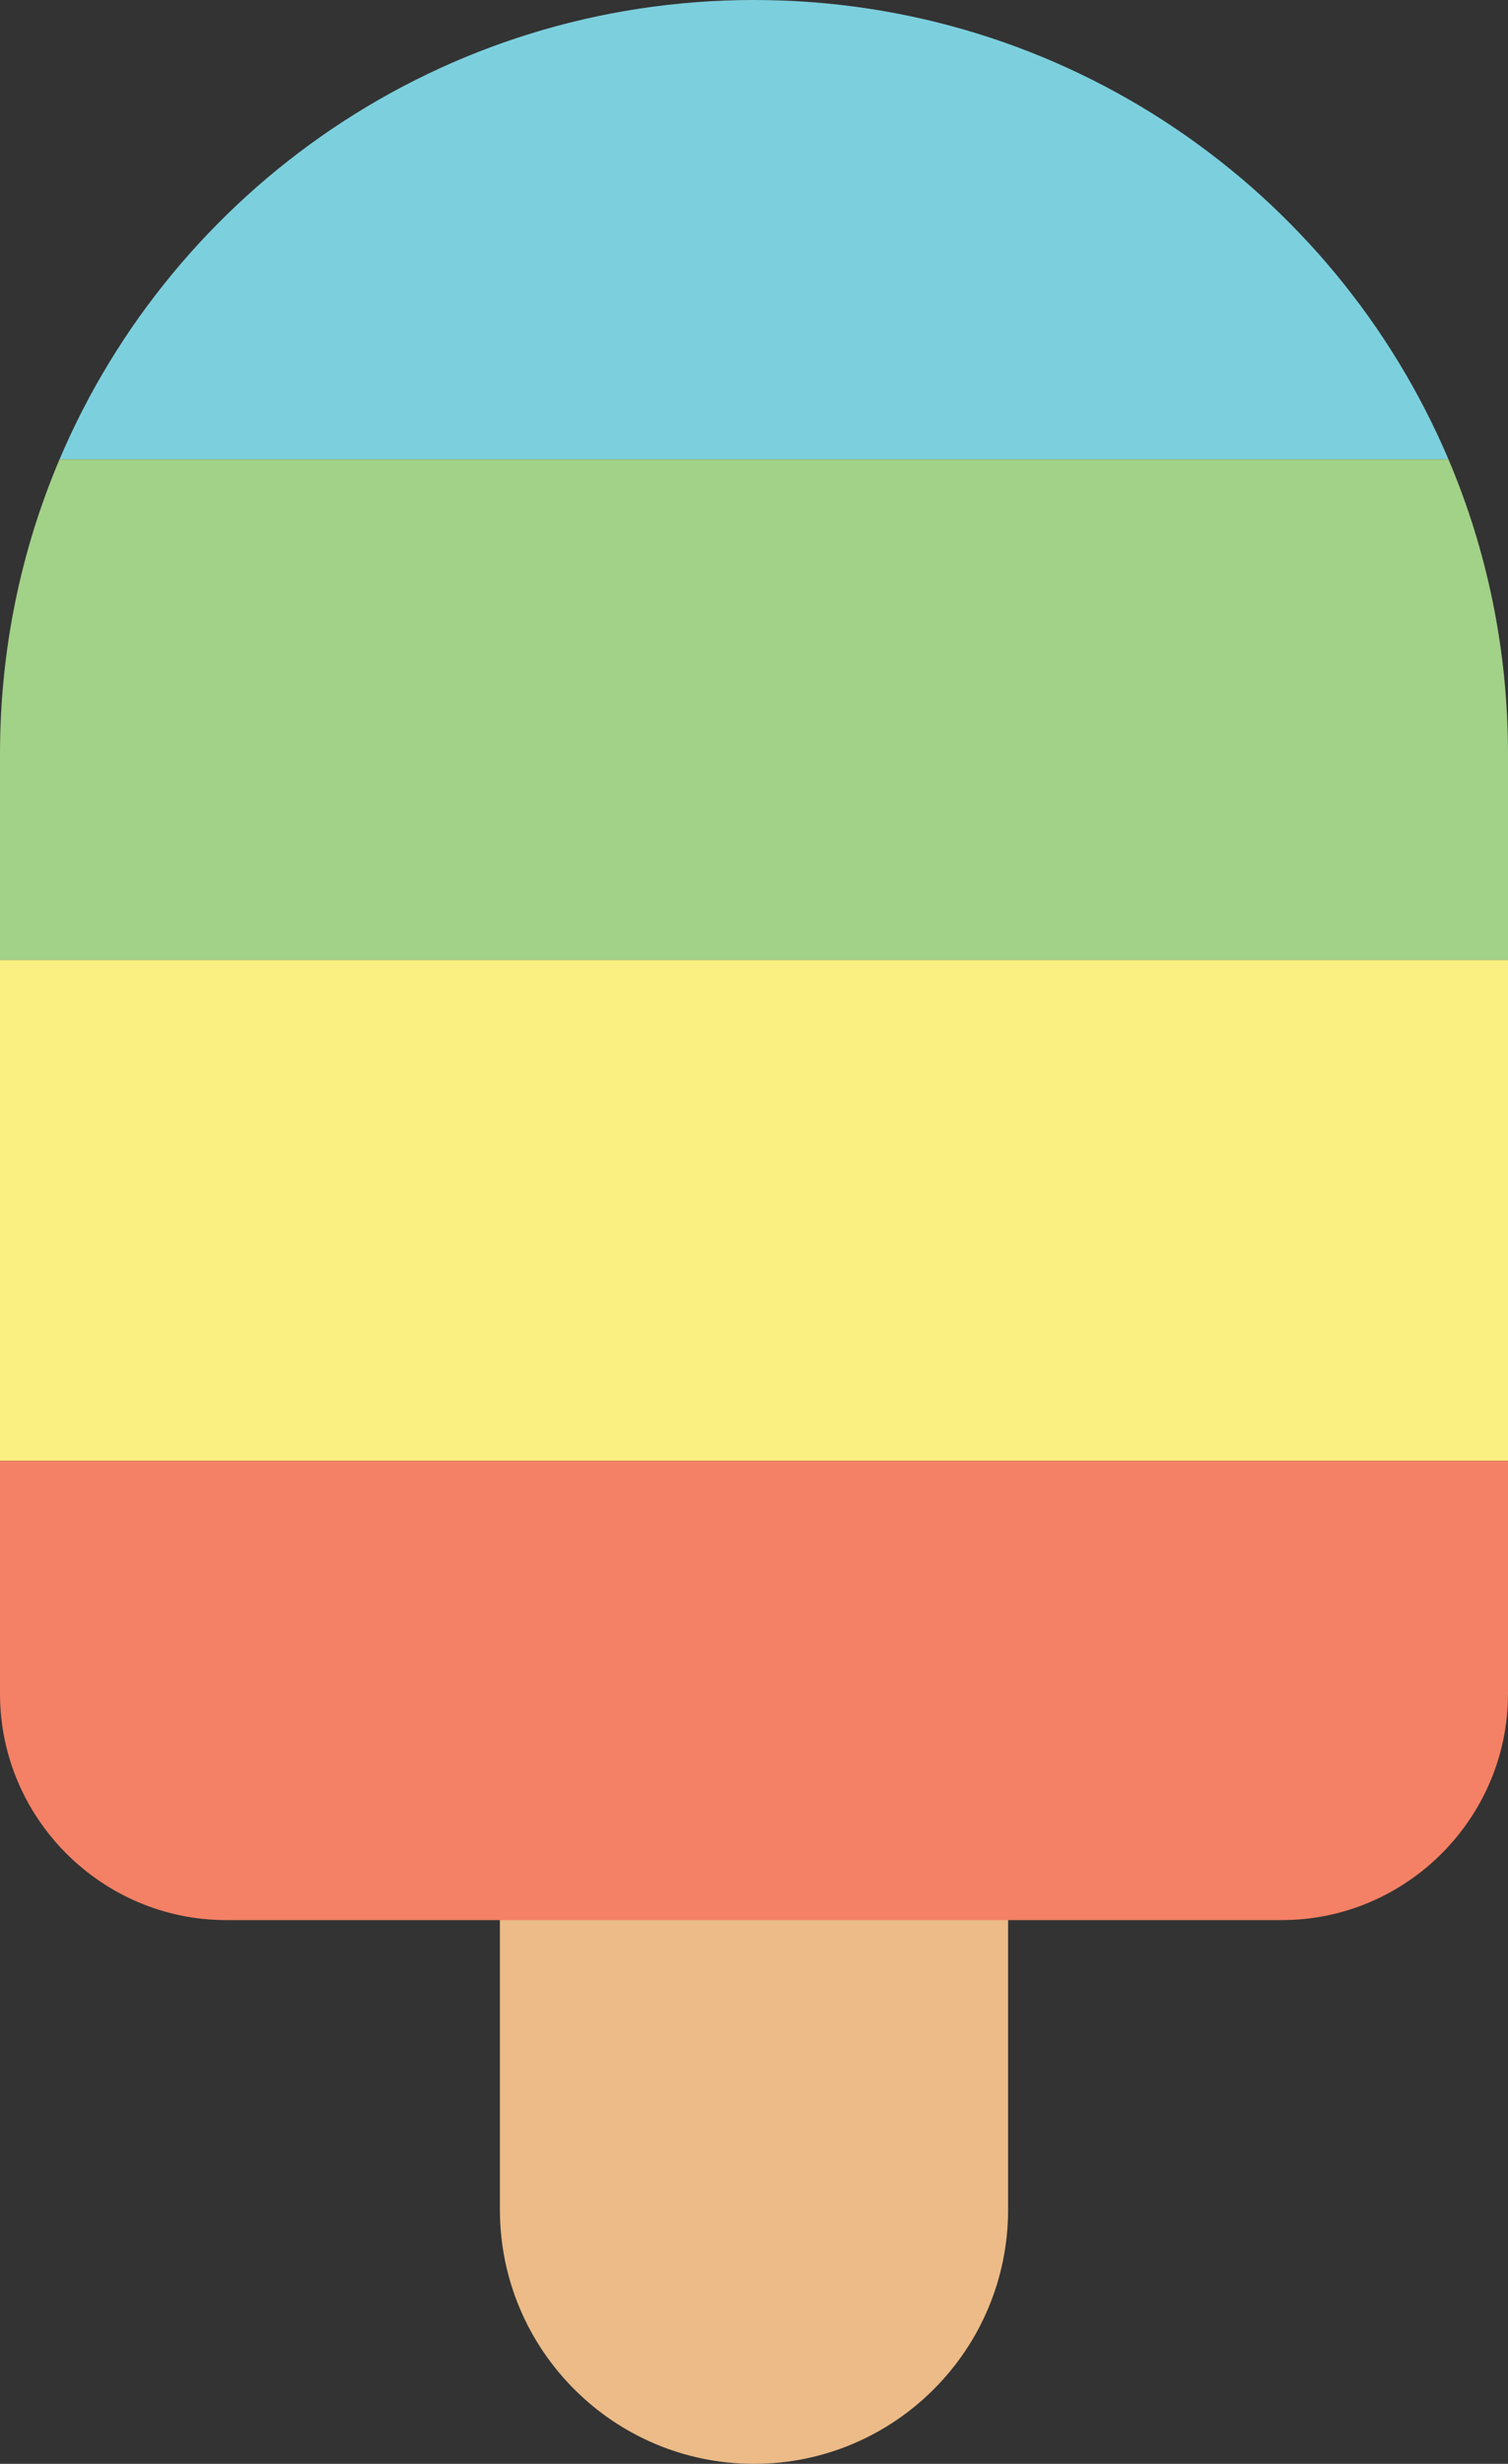 <?xml version="1.0" encoding="utf-8"?>
<!-- Generator: Adobe Illustrator 19.1.0, SVG Export Plug-In . SVG Version: 6.00 Build 0)  -->

<!--popscicle rainbow-->

<svg version="1.1" id="Layer_1" xmlns="http://www.w3.org/2000/svg" xmlns:xlink="http://www.w3.org/1999/xlink" x="0px" y="0px"
	 viewBox="0 0 200 326.7" style="enable-background:new 0 0 200 326.7;" xml:space="preserve">
<rect x="0" y="0" width="200" height="326.7" fill="#333333" stroke="none"/>
<style type="text/css">
	.st0{fill:#ECBB87;}
	.st1{fill:#7CD0DE;}
	.st2{fill:#A2D188;}
	.st3{fill:#FAF081;}
	.st4{fill:#F48165;}
</style>
<g>
	<g>
		<g>
			<path class="st0" d="M100,326.7c18.6,0,33.7-15.1,33.7-33.7v-10.1V251c0-5.6-4.5-10.1-10.1-10.1H76.4c-5.6,0-10.1,4.5-10.1,10.1
				v31.9V293C66.3,311.6,81.4,326.7,100,326.7z"/>
		</g>
	</g>
	<g>
		<g>
			<path class="st1" d="M100,0C58.6,0,23.1,25.1,7.9,60.9h184.2C176.9,25.1,141.4,0,100,0z"/>
		</g>
	</g>
	<g>
		<g>
			<path class="st2" d="M200,100c0-13.9-2.8-27.1-7.9-39.1H7.9C2.8,72.9,0,86.1,0,100v27.3h200V100z"/>
		</g>
	</g>
	<g>
		<g>
			<polygon class="st3" points="200,130 200,127.3 0,127.3 0,130 0,193.7 200,193.7 			"/>
		</g>
	</g>
	<g>
		<g>
			<path class="st4" d="M0,193.7v30.9c0,16.5,13.5,30,30,30h140c16.5,0,30-13.5,30-30v-30.9H0z"/>
		</g>
	</g>
</g>
</svg>
